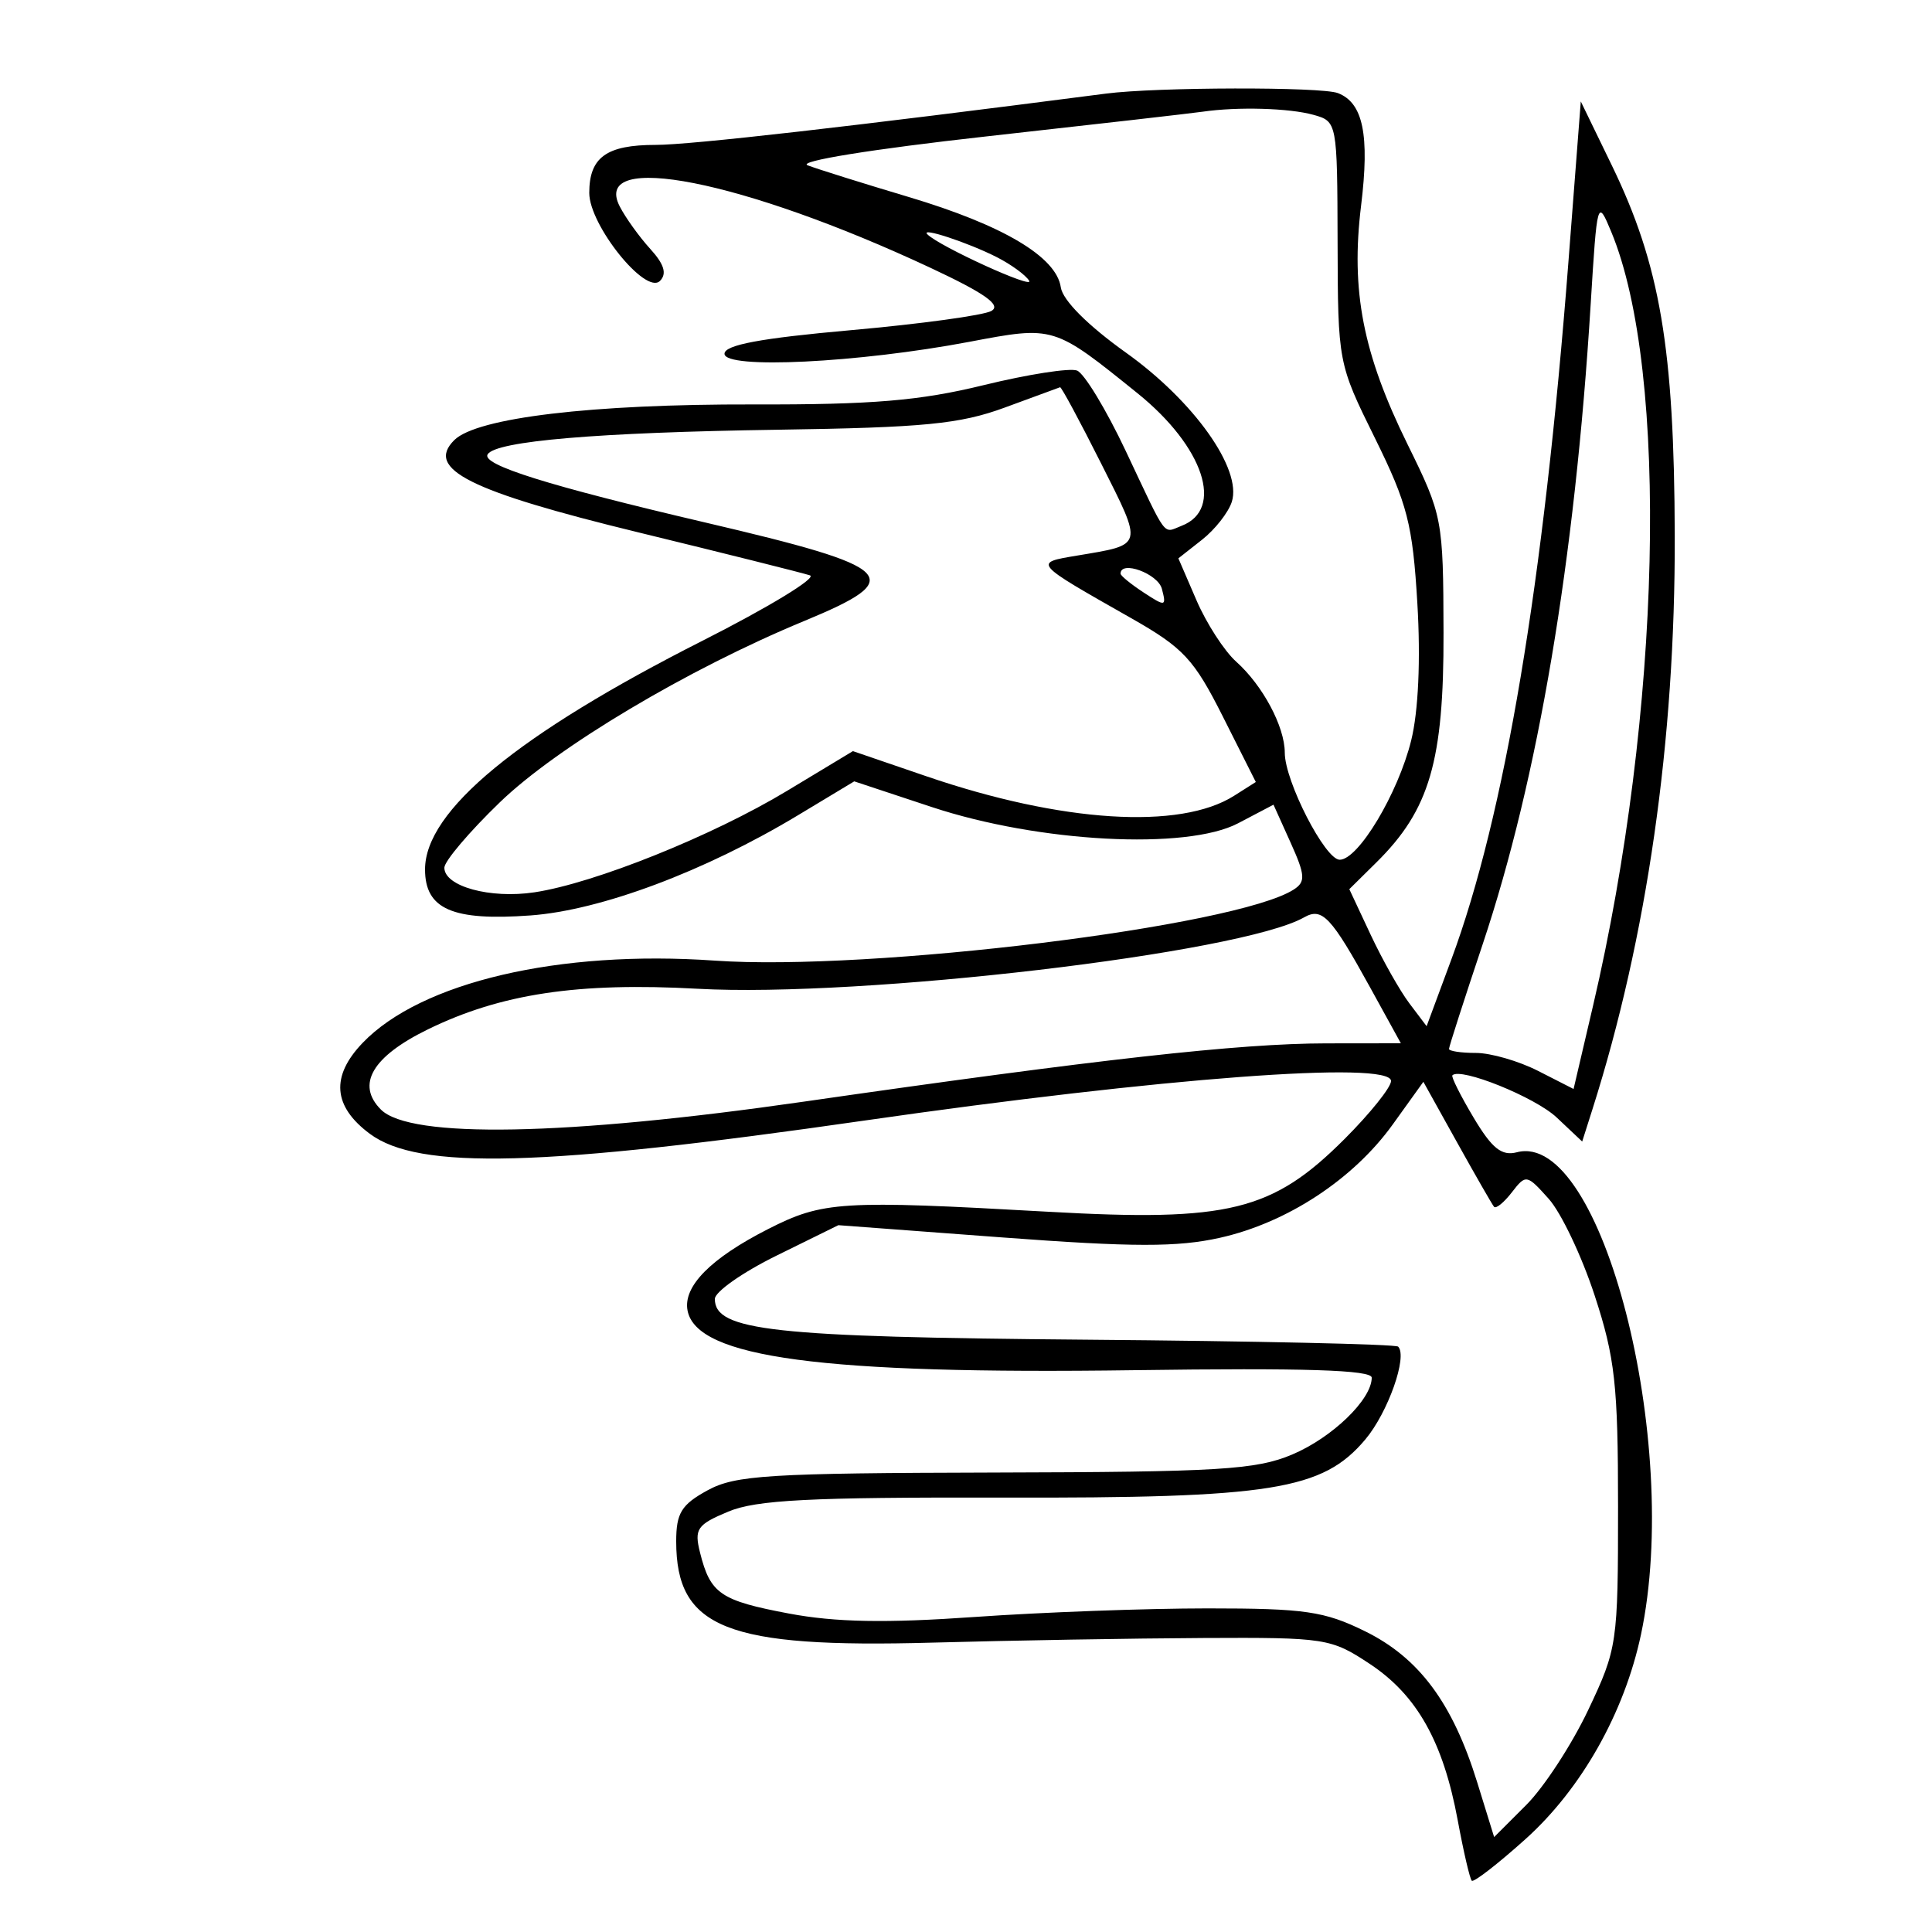 <svg xmlns="http://www.w3.org/2000/svg" width="200" height="200" viewBox="0 0 200 200" version="1.1">
	<path d="M 114.500 9.688 C 88.176 13.099, 71.483 15, 67.868 15 C 62.776 15, 61 16.286, 61 19.972 C 61 23.302, 66.834 30.566, 68.317 29.083 C 69.059 28.341, 68.760 27.353, 67.312 25.763 C 66.178 24.518, 64.757 22.541, 64.154 21.369 C 61.157 15.546, 76.950 18.663, 96.301 27.714 C 101.965 30.364, 103.697 31.590, 102.623 32.191 C 101.810 32.646, 95.262 33.542, 88.072 34.181 C 78.727 35.012, 75 35.709, 75 36.623 C 75 38.240, 88.832 37.564, 100.349 35.385 C 109.133 33.722, 109.062 33.700, 117.766 40.719 C 124.612 46.241, 126.765 52.725, 122.319 54.431 C 120.342 55.190, 120.915 55.956, 116.540 46.690 C 114.512 42.395, 112.240 38.646, 111.493 38.359 C 110.745 38.072, 106.391 38.753, 101.817 39.872 C 95.220 41.485, 90.294 41.898, 78 41.867 C 61.259 41.825, 49.371 43.241, 47.032 45.555 C 44.002 48.553, 48.582 50.850, 66.085 55.112 C 75.113 57.311, 83.107 59.313, 83.848 59.561 C 84.589 59.809, 79.584 62.855, 72.724 66.329 C 53.614 76.006, 44 83.929, 44 90 C 44 94.116, 46.835 95.354, 54.913 94.766 C 62.196 94.235, 72.951 90.208, 82.598 84.399 L 88.431 80.886 96.466 83.547 C 107.532 87.213, 122.838 88.024, 128.166 85.226 L 131.832 83.301 133.602 87.227 C 135.121 90.596, 135.169 91.283, 133.936 92.080 C 128.005 95.911, 90.068 100.570, 73.979 99.442 C 57.894 98.315, 43.570 101.664, 37.534 107.965 C 34.222 111.422, 34.468 114.531, 38.277 117.365 C 43.358 121.145, 56.125 120.804, 89.500 115.998 C 120.290 111.565, 144 109.783, 144 111.904 C 144 112.559, 141.836 115.259, 139.192 117.904 C 131.717 125.378, 127.192 126.492, 108.555 125.442 C 87.030 124.231, 85.187 124.345, 79.500 127.239 C 73.570 130.257, 70.693 133.169, 71.175 135.668 C 72.115 140.553, 85.140 142.291, 117.452 141.841 C 135.045 141.597, 142.001 141.816, 142.001 142.615 C 141.999 144.874, 137.918 148.818, 133.769 150.571 C 130.032 152.149, 126.198 152.382, 103 152.437 C 79.578 152.493, 76.122 152.706, 73.250 154.276 C 70.538 155.757, 70 156.632, 70 159.561 C 70 168.564, 75.227 170.632, 96.500 170.044 C 104.750 169.816, 117.384 169.601, 124.576 169.565 C 137.220 169.502, 137.789 169.591, 141.806 172.251 C 146.687 175.484, 149.402 180.315, 150.905 188.445 C 151.503 191.679, 152.156 194.490, 152.357 194.691 C 152.558 194.891, 155.061 192.952, 157.920 190.382 C 163.715 185.172, 168.153 177.308, 169.875 169.201 C 174.104 149.286, 165.796 116.990, 157.034 119.281 C 155.455 119.694, 154.454 118.894, 152.546 115.694 C 151.195 113.430, 150.208 111.459, 150.351 111.315 C 151.204 110.463, 158.921 113.583, 161.144 115.679 L 163.788 118.171 164.848 114.836 C 170.497 97.061, 173.425 76.669, 173.370 55.500 C 173.319 36.025, 171.858 27.428, 166.843 17.094 L 163.643 10.500 162.371 27 C 159.796 60.393, 155.769 84.416, 150.247 99.313 L 147.683 106.231 145.897 103.865 C 144.914 102.564, 143.114 99.373, 141.895 96.774 L 139.680 92.047 142.487 89.274 C 147.995 83.831, 149.468 78.790, 149.433 65.500 C 149.403 53.716, 149.336 53.365, 145.711 46 C 141.086 36.605, 139.820 30.105, 140.899 21.291 C 141.796 13.963, 141.110 10.640, 138.495 9.636 C 136.769 8.974, 119.729 9.011, 114.500 9.688 M 124.500 11.563 C 123.400 11.723, 113.322 12.875, 102.104 14.122 C 90.268 15.439, 82.504 16.694, 83.604 17.113 C 84.647 17.510, 89.354 18.986, 94.064 20.392 C 103.834 23.309, 109.358 26.588, 109.814 29.742 C 110.007 31.078, 112.599 33.679, 116.542 36.493 C 123.600 41.529, 128.593 48.557, 127.518 51.943 C 127.168 53.046, 125.780 54.814, 124.433 55.874 L 121.985 57.800 123.863 62.150 C 124.896 64.542, 126.745 67.399, 127.973 68.498 C 130.723 70.959, 133 75.228, 133 77.924 C 133 80.863, 137.176 89, 138.685 89 C 140.614 89, 144.723 82.146, 146.083 76.659 C 146.831 73.644, 147.073 68.293, 146.725 62.468 C 146.235 54.254, 145.701 52.174, 142.334 45.356 C 138.515 37.626, 138.500 37.545, 138.467 25.085 C 138.434 12.650, 138.419 12.570, 135.967 11.887 C 133.458 11.188, 128.121 11.037, 124.500 11.563 M 164.666 31.500 C 163.035 58, 159.221 80.610, 153.493 97.727 C 151.572 103.469, 150 108.354, 150 108.583 C 150 108.812, 151.255 109, 152.789 109 C 154.322 109, 157.224 109.840, 159.237 110.866 L 162.896 112.732 164.911 104.116 C 171.980 73.890, 172.813 38.487, 166.797 24 C 165.367 20.557, 165.332 20.680, 164.666 31.500 M 96 24.255 C 97.245 25.510, 107.129 30.017, 106.538 29.061 C 106.172 28.470, 104.664 27.371, 103.187 26.620 C 100.214 25.108, 95.214 23.463, 96 24.255 M 104 42.196 C 99.373 43.898, 95.642 44.262, 80.500 44.486 C 61.838 44.763, 51.331 45.655, 50.479 47.034 C 49.813 48.111, 56.776 50.291, 73 54.087 C 92.927 58.749, 94.016 59.833, 83.242 64.289 C 71.199 69.270, 57.689 77.317, 51.750 83.049 C 48.587 86.101, 46 89.150, 46 89.824 C 46 91.761, 50.748 93.060, 55.318 92.373 C 61.536 91.437, 73.724 86.544, 81.463 81.876 L 88.294 77.756 95.897 80.359 C 109.894 85.151, 122.155 85.929, 127.751 82.380 L 130.001 80.953 126.603 74.205 C 123.588 68.218, 122.515 67.066, 117.077 63.979 C 106.885 58.193, 106.956 58.275, 111.513 57.512 C 118.432 56.353, 118.352 56.656, 114.011 48.023 C 111.793 43.610, 109.870 40.039, 109.739 40.087 C 109.607 40.135, 107.025 41.084, 104 42.196 M 116 59.385 C 116 59.597, 117.077 60.476, 118.394 61.339 C 120.653 62.819, 120.760 62.797, 120.278 60.954 C 119.867 59.384, 116 57.966, 116 59.385 M 135 94.965 C 128.471 98.674, 89.208 103.296, 72.212 102.356 C 59.823 101.671, 51.846 102.872, 44.302 106.557 C 38.541 109.371, 36.841 112.269, 39.431 114.862 C 42.455 117.890, 58.585 117.590, 83.182 114.046 C 113.712 109.647, 128.300 108.019, 137.259 108.009 L 145.017 108 141.852 102.250 C 137.799 94.887, 136.872 93.902, 135 94.965 M 144.184 116.393 C 140.102 122.077, 133.241 126.579, 126.291 128.134 C 121.896 129.118, 117.312 129.111, 103.780 128.100 L 86.787 126.830 80.394 129.978 C 76.877 131.709, 74 133.728, 74 134.465 C 74 137.760, 79.955 138.414, 112.390 138.683 C 129.929 138.828, 144.485 139.151, 144.735 139.402 C 145.739 140.406, 143.683 146.224, 141.340 149.008 C 136.924 154.256, 131.670 155.098, 103.751 155.031 C 83.851 154.984, 78.294 155.268, 75.391 156.481 C 72.152 157.834, 71.852 158.273, 72.471 160.739 C 73.536 164.984, 74.573 165.693, 81.668 167.032 C 86.478 167.939, 91.693 168.036, 100.885 167.389 C 107.823 166.900, 118.675 166.500, 125 166.500 C 135.079 166.500, 137.095 166.793, 141.316 168.871 C 146.911 171.626, 150.383 176.306, 152.923 184.516 L 154.673 190.173 158.003 186.843 C 159.834 185.012, 162.720 180.585, 164.416 177.007 C 167.420 170.668, 167.500 170.125, 167.500 156 C 167.500 143.361, 167.189 140.551, 165.078 134.106 C 163.746 130.040, 161.608 125.540, 160.326 124.106 C 158.054 121.565, 157.958 121.548, 156.508 123.427 C 155.690 124.487, 154.860 125.162, 154.663 124.927 C 154.467 124.692, 152.740 121.685, 150.826 118.244 L 147.347 111.989 144.184 116.393" stroke="none" fill="black" fill-rule="evenodd"/>
</svg>